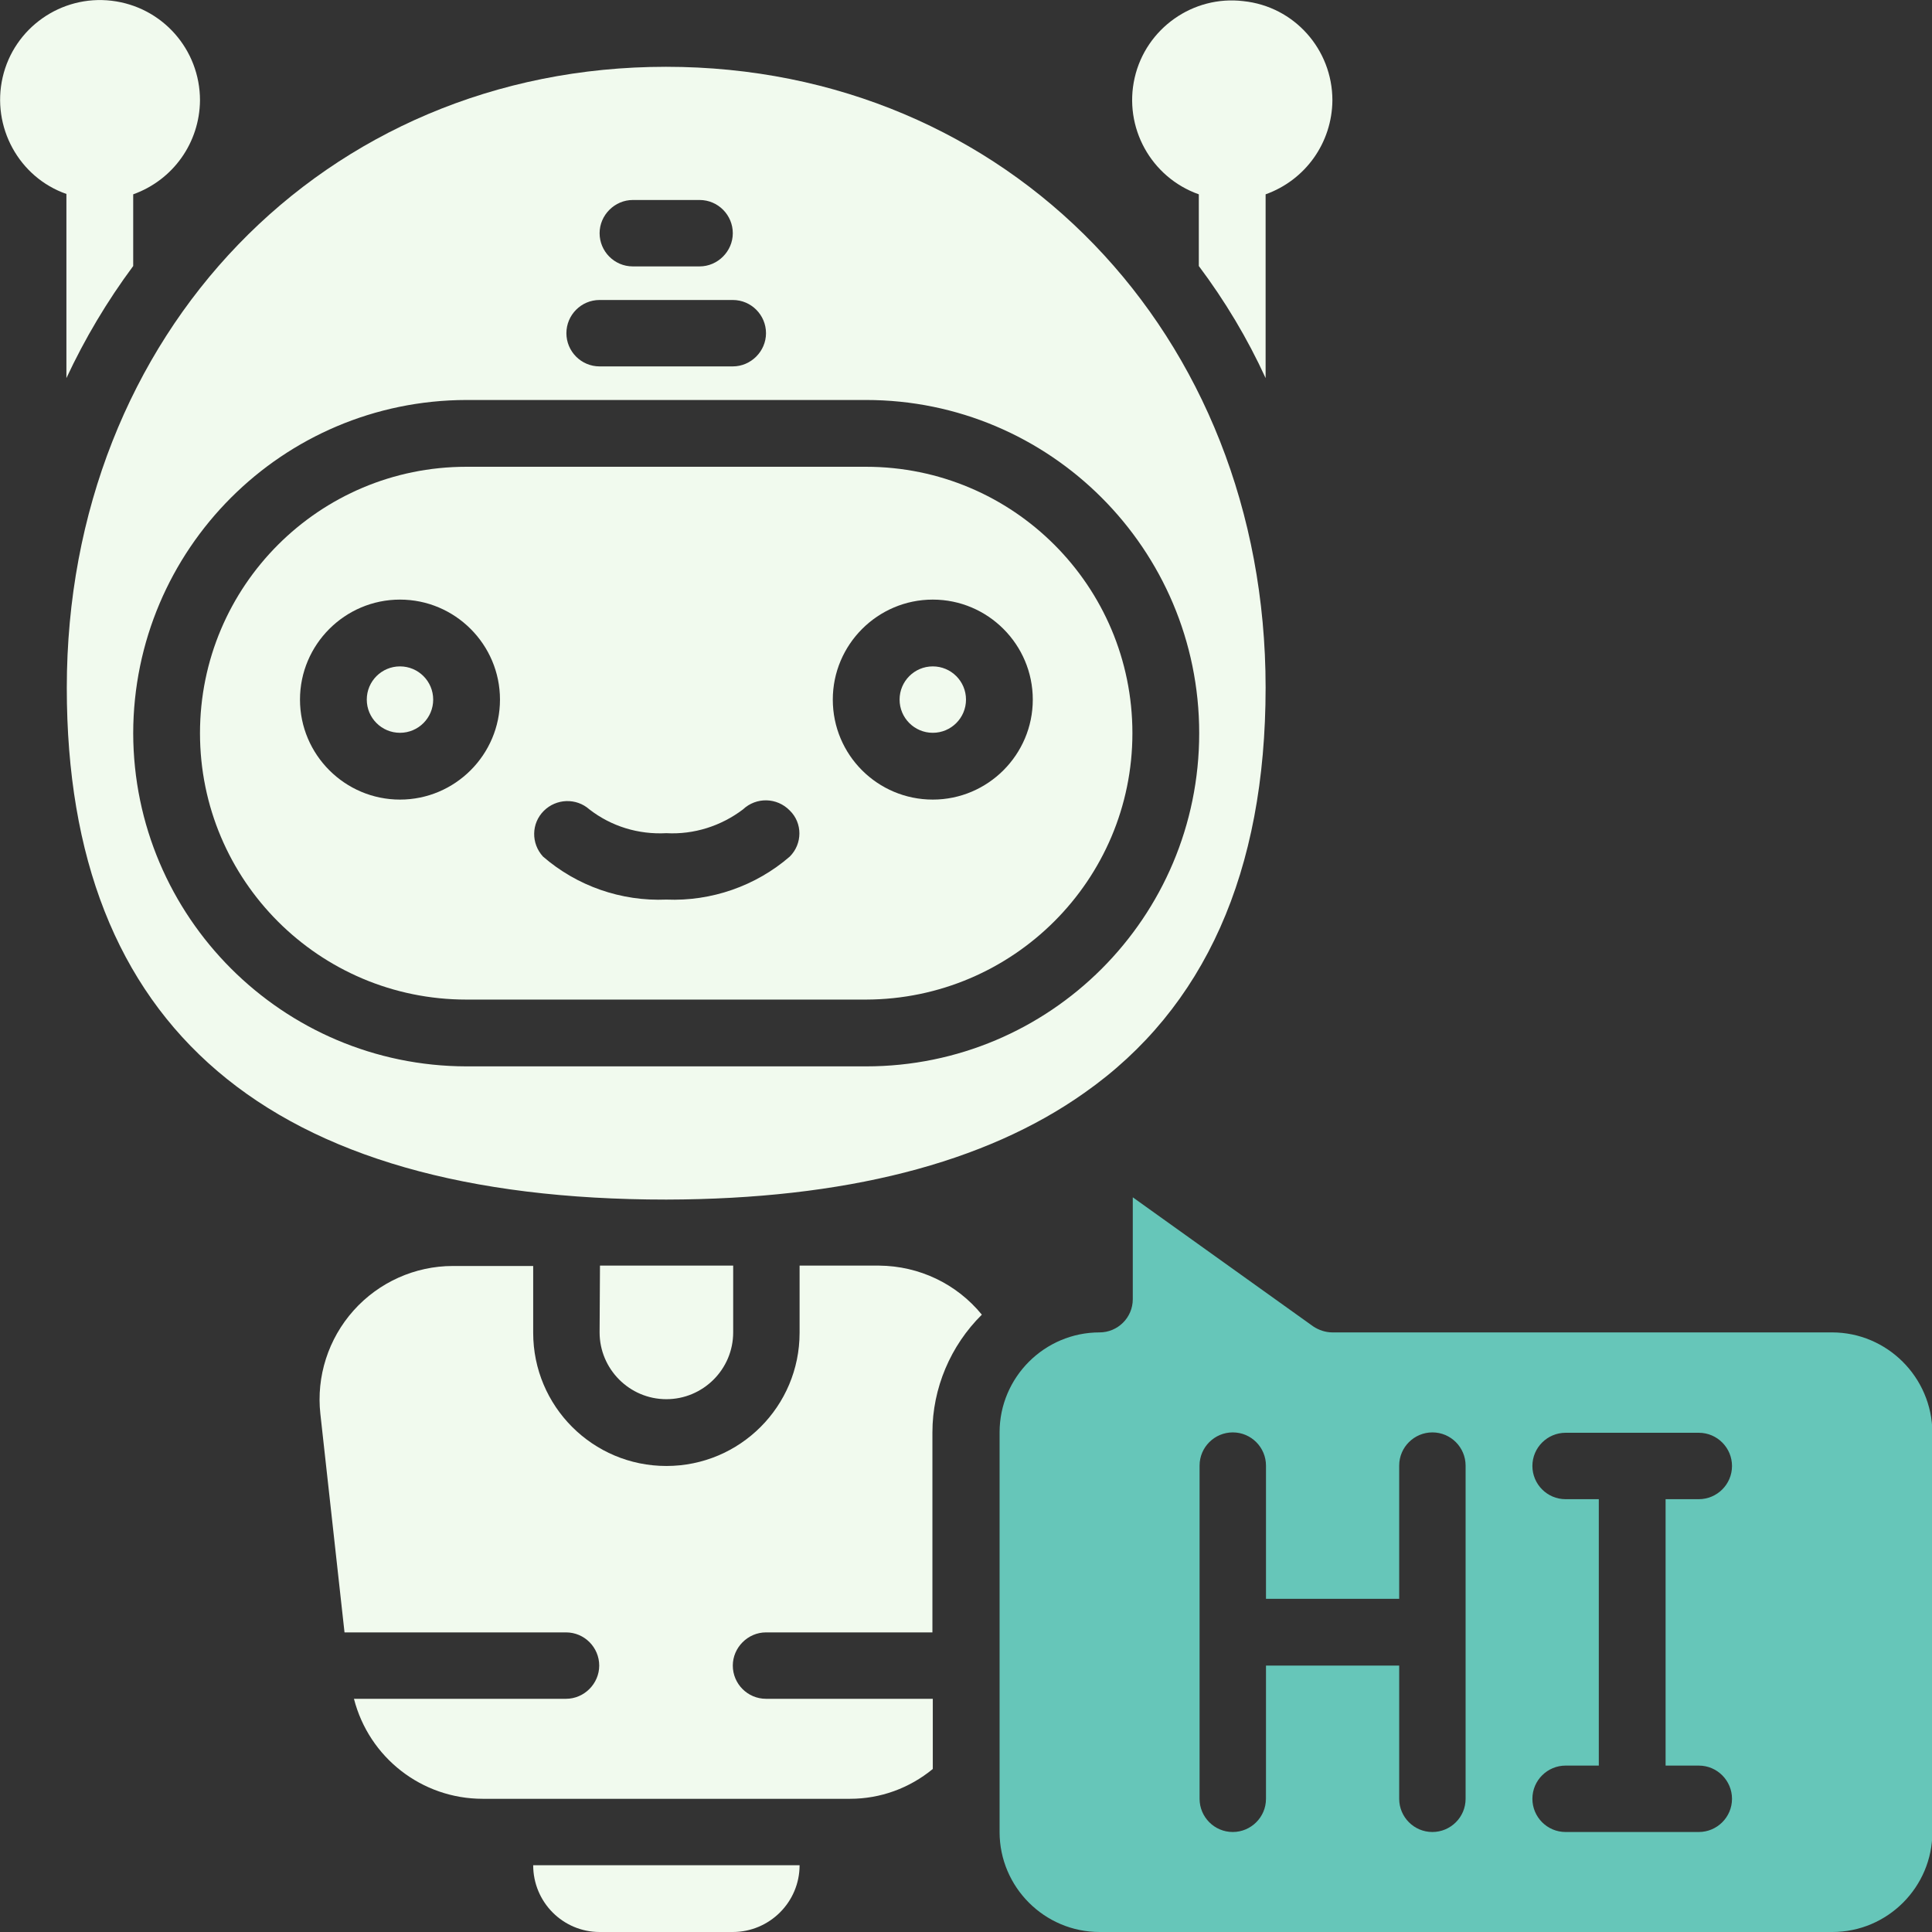 <?xml version="1.0" encoding="utf-8"?>
<!-- Generator: Adobe Illustrator 22.0.0, SVG Export Plug-In . SVG Version: 6.00 Build 0)  -->
<svg version="1.1" id="Capa_1" xmlns="http://www.w3.org/2000/svg" xmlns:xlink="http://www.w3.org/1999/xlink" x="0px" y="0px"
	 viewBox="0 0 512 512" style="enable-background:new 0 0 512 512;" xml:space="preserve">
<rect x="0" y="0" width="512" height="512" fill="#333333" stroke="none"/>
<style type="text/css">
	.st0{fill:#F1FAEE;}
	.st1{fill:#66C6B9;}
</style>
<g>
	<g id="Page-1_25_">
		<g id="_x30_26---Bot-Hi" transform="translate(0 -1)">
			<path id="Shape_156_" class="st0" d="M53,27.6c-0.1,11.2-7.1,21.1-17.7,24.9v19c-6.9,9.3-12.8,19.2-17.7,29.7V52.4
				C5,48-2.3,34.6,0.7,21.5S16.2-0.4,29.6,1.2S53,14.1,53,27.6z"/>
			<path id="Shape_155_" class="st0" d="M353.1,27.6c-0.1,11.2-7.1,21.1-17.7,24.9v48.7c-4.8-10.5-10.8-20.5-17.7-29.7v-19
				c-12.7-4.5-20-17.8-17-30.9s15.5-21.9,28.8-20.3C343,2.7,353.1,14.1,353.1,27.6z"/>
			<path id="Shape_154_" class="st0" d="M287.4,290.6c31.9-22.4,48-58.6,48-107.4c0-93.8-68.3-164.5-158.9-164.5
				S17.7,89.5,17.7,183.3c0,90,53.5,135.6,158.9,135.6C223.7,318.8,261,309.3,287.4,290.6z M167.7,54h17.7c4.9,0,8.8,4,8.8,8.8
				s-4,8.8-8.8,8.8h-17.7c-4.9,0-8.8-4-8.8-8.8S162.9,54,167.7,54z M158.9,80.5h35.3c4.9,0,8.8,4,8.8,8.8s-4,8.8-8.8,8.8h-35.3
				c-4.9,0-8.8-4-8.8-8.8S154,80.5,158.9,80.5z M35.3,195.3c0.1-48.7,39.5-88.2,88.3-88.3h105.9c48.7,0,88.3,39.5,88.3,88.3
				s-39.5,88.3-88.3,88.3H123.6C74.9,283.5,35.4,244,35.3,195.3z"/>
			<path id="Shape_153_" class="st0" d="M158.9,354.1c0,9.7,7.9,17.7,17.7,17.7c9.7,0,17.7-7.9,17.7-17.7v-17.7H159L158.9,354.1
				L158.9,354.1z"/>
			<circle id="Oval_44_" class="st0" cx="106" cy="186.4" r="8.8"/>
			<circle id="Oval_43_" class="st0" cx="247.2" cy="186.4" r="8.8"/>
			<path id="Shape_152_" class="st0" d="M300.1,195.3c0-39-31.6-70.6-70.6-70.6H123.6c-39,0-70.6,31.6-70.6,70.6
				s31.6,70.6,70.6,70.6h105.9C268.5,265.8,300.1,234.2,300.1,195.3L300.1,195.3z M106,212.9c-14.6,0-26.5-11.9-26.5-26.5
				s11.9-26.5,26.5-26.5s26.5,11.9,26.5,26.5S120.6,212.9,106,212.9z M209.3,228c-9,7.8-20.8,11.9-32.7,11.4
				c-12,0.5-23.7-3.6-32.7-11.4c-3.2-3.5-3.1-8.8,0.2-12.1s8.6-3.5,12.1-0.4c5.8,4.5,13,6.7,20.4,6.3c7.3,0.4,14.5-1.9,20.3-6.3
				c3.5-3.3,9-3.2,12.4,0.3C212.7,219.1,212.7,224.6,209.3,228z M220.7,186.4c0-14.6,11.9-26.5,26.5-26.5
				c14.6,0,26.5,11.9,26.5,26.5s-11.9,26.5-26.5,26.5S220.7,201.1,220.7,186.4z"/>
			<path id="Shape_151_" class="st1" d="M485.5,354.1H353.1c-1.8,0-3.6-0.6-5.1-1.6l-47.8-34.2v27c0,4.9-4,8.8-8.8,8.8
				c-14.6,0-26.5,11.9-26.5,26.5v105.9c0,14.6,11.9,26.5,26.5,26.5h194.2c14.6,0,26.5-11.9,26.5-26.5V380.6
				C512,366,500.1,354.1,485.5,354.1L485.5,354.1z M388.4,477.7c0,4.9-4,8.8-8.8,8.8c-4.9,0-8.8-4-8.8-8.8v-35.3h-35.3v35.3
				c0,4.9-4,8.8-8.8,8.8c-4.9,0-8.8-4-8.8-8.8v-88.3c0-4.9,4-8.8,8.8-8.8c4.9,0,8.8,4,8.8,8.8v35.3h35.3v-35.3c0-4.9,4-8.8,8.8-8.8
				c4.9,0,8.8,4,8.8,8.8V477.7z M450.2,468.9c4.9,0,8.8,4,8.8,8.8c0,4.9-4,8.8-8.8,8.8h-35.3c-4.9,0-8.8-4-8.8-8.8
				c0-4.9,4-8.8,8.8-8.8h8.8v-70.6h-8.8c-4.9,0-8.8-4-8.8-8.8c0-4.9,4-8.8,8.8-8.8h35.3c4.9,0,8.8,4,8.8,8.8c0,4.9-4,8.8-8.8,8.8
				h-8.8v70.6H450.2z"/>
			<path id="Shape_150_" class="st0" d="M158.9,513h35.3c9.7,0,17.7-7.9,17.7-17.7h-70.6C141.3,505.1,149.2,513,158.9,513z"/>
			<path id="Shape_149_" class="st0" d="M211.9,336.5v17.7c0,19.5-15.8,35.3-35.3,35.3s-35.3-15.8-35.3-35.3v-17.7H120
				c-10,0-19.6,4.3-26.3,11.8c-6.7,7.5-9.9,17.5-8.8,27.4l6.4,57.9H150c4.9,0,8.8,4,8.8,8.8s-4,8.8-8.8,8.8H93.8
				c4,15.6,18,26.5,34.1,26.5h97.4c8,0,15.7-2.8,21.9-7.9v-18.6H203c-4.9,0-8.8-4-8.8-8.8s4-8.8,8.8-8.8h44.1v-53
				c0-11.7,4.8-23,13.1-31.2c-6.7-8.2-16.6-12.9-27.2-13h-21.1V336.5z"/>
		</g>
	</g>
</g>
</svg>
